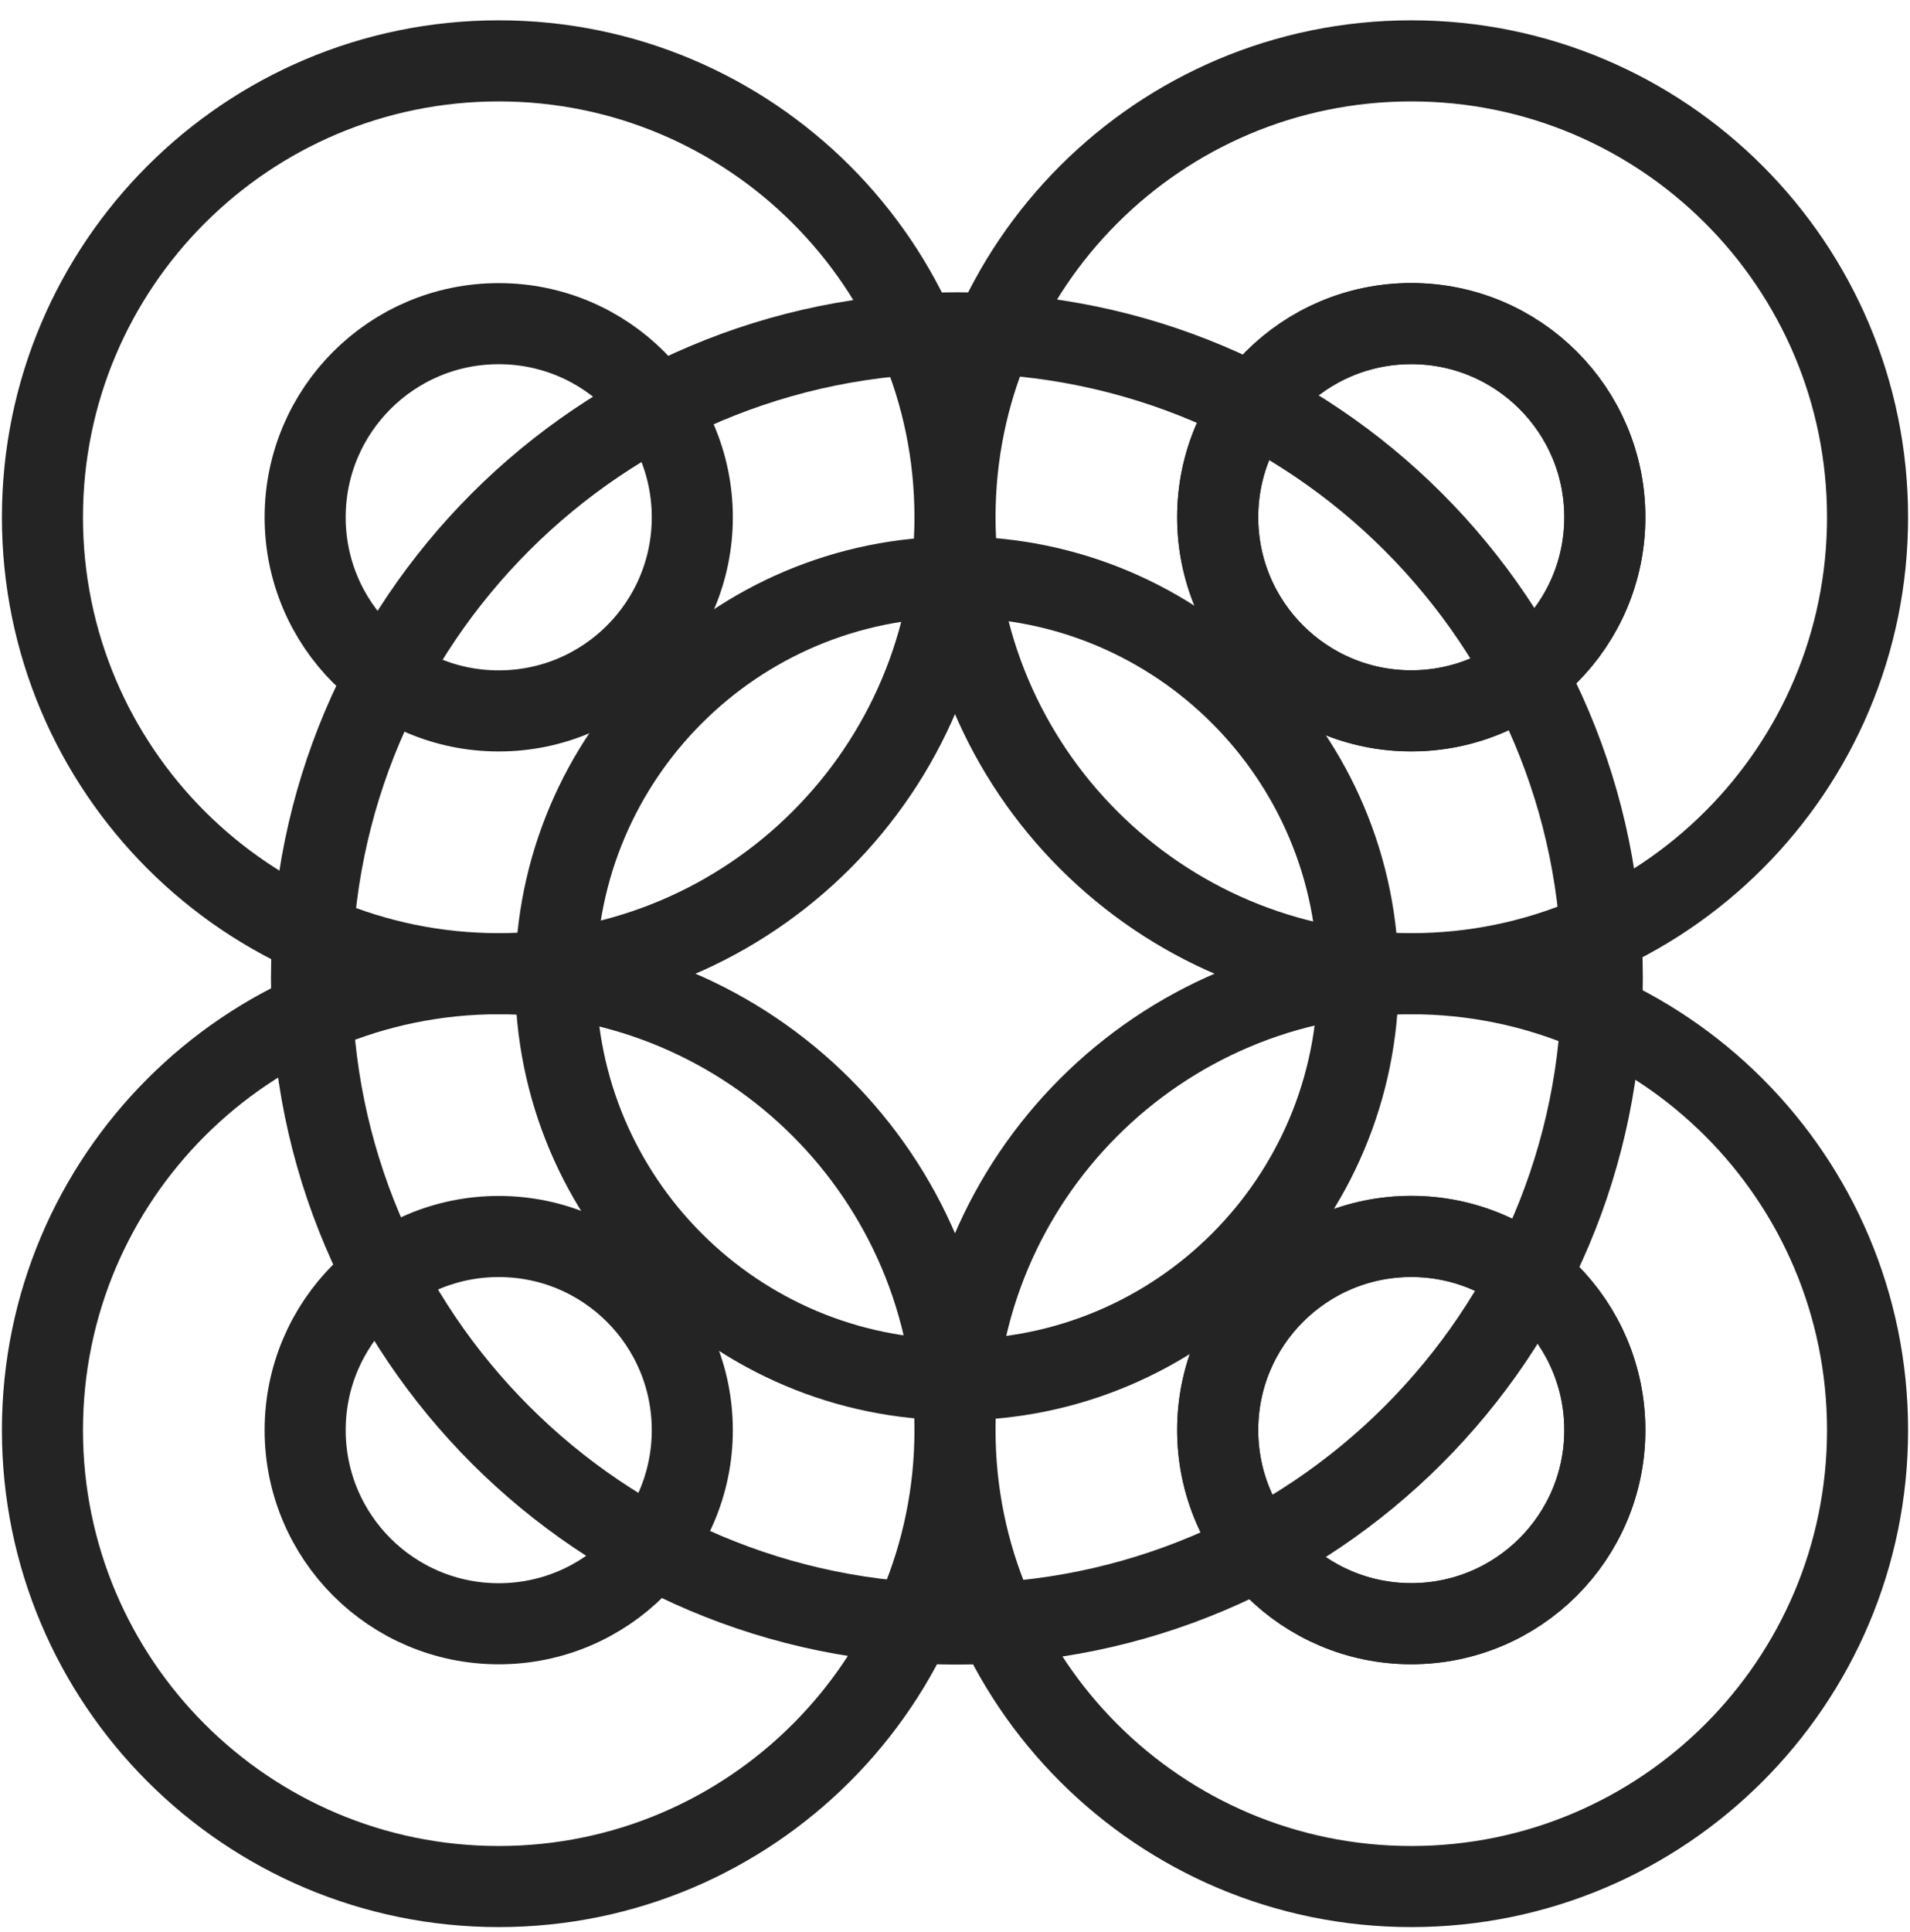 <svg width="90" height="91" viewBox="0 0 90 91" fill="none" xmlns="http://www.w3.org/2000/svg">
<path d="M45.09 76.501C61.886 76.501 75.501 62.886 75.501 46.09C75.501 29.294 61.886 15.678 45.09 15.678C28.294 15.678 14.678 29.294 14.678 46.09C14.678 62.886 28.294 76.501 45.09 76.501Z" stroke="#242424" stroke-width="3.82" stroke-miterlimit="10" stroke-linecap="round"/>
<path d="M45.09 64.997C55.533 64.997 63.998 56.532 63.998 46.089C63.998 35.647 55.533 27.182 45.09 27.182C34.648 27.182 26.183 35.647 26.183 46.089C26.183 56.532 34.648 64.997 45.09 64.997Z" stroke="#242424" stroke-width="3.82" stroke-miterlimit="10" stroke-linecap="round"/>
<path d="M66.5 45.867C54.628 45.867 45 55.495 45 67.367C45 79.239 54.628 88.867 66.5 88.867C78.372 88.867 88 79.239 88 67.367C88 55.495 78.372 45.867 66.5 45.867ZM66.5 76.488C61.461 76.488 57.379 72.406 57.379 67.367C57.379 62.328 61.461 58.246 66.5 58.246C71.539 58.246 75.621 62.328 75.621 67.367C75.621 72.406 71.539 76.488 66.5 76.488Z" stroke="#242424" stroke-width="3.82" stroke-miterlimit="10"/>
<path d="M23.5 45.867C11.628 45.867 2 55.495 2 67.367C2 79.239 11.628 88.867 23.5 88.867C35.372 88.867 45 79.239 45 67.367C45 55.495 35.372 45.867 23.5 45.867ZM23.5 76.488C18.461 76.488 14.379 72.406 14.379 67.367C14.379 62.328 18.461 58.246 23.5 58.246C28.539 58.246 32.621 62.328 32.621 67.367C32.621 72.406 28.539 76.488 23.5 76.488Z" stroke="#242424" stroke-width="3.82" stroke-miterlimit="10"/>
<path d="M66.499 58.24C61.46 58.24 57.378 62.322 57.378 67.361C57.378 72.4 61.46 76.482 66.499 76.482C71.538 76.482 75.62 72.4 75.62 67.361C75.62 62.322 71.538 58.24 66.499 58.24Z" stroke="#242424" stroke-width="3.82" stroke-miterlimit="10"/>
<path d="M66.5 45.867C78.372 45.867 88 36.239 88 24.367C88 12.495 78.372 2.867 66.5 2.867C54.628 2.867 45 12.495 45 24.367C45 36.239 54.628 45.867 66.5 45.867ZM66.5 15.24C71.539 15.24 75.621 19.322 75.621 24.361C75.621 29.4 71.539 33.482 66.5 33.482C61.461 33.482 57.379 29.4 57.379 24.361C57.379 19.322 61.461 15.24 66.5 15.24Z" stroke="#242424" stroke-width="3.82" stroke-miterlimit="10"/>
<path d="M45 24.367C45 12.495 35.372 2.867 23.5 2.867C11.628 2.867 2 12.495 2 24.367C2 36.239 11.628 45.867 23.5 45.867C35.372 45.867 45 36.239 45 24.367ZM23.5 33.488C18.461 33.488 14.379 29.406 14.379 24.367C14.379 19.328 18.461 15.246 23.5 15.246C28.539 15.246 32.621 19.328 32.621 24.367C32.621 29.406 28.539 33.488 23.5 33.488Z" stroke="#242424" stroke-width="3.82" stroke-miterlimit="10"/>
<path d="M66.499 33.488C71.538 33.488 75.62 29.406 75.62 24.367C75.62 19.328 71.538 15.246 66.499 15.246C61.46 15.246 57.378 19.328 57.378 24.367C57.378 29.406 61.46 33.488 66.499 33.488Z" stroke="#242424" stroke-width="3.82" stroke-miterlimit="10"/>
</svg>
